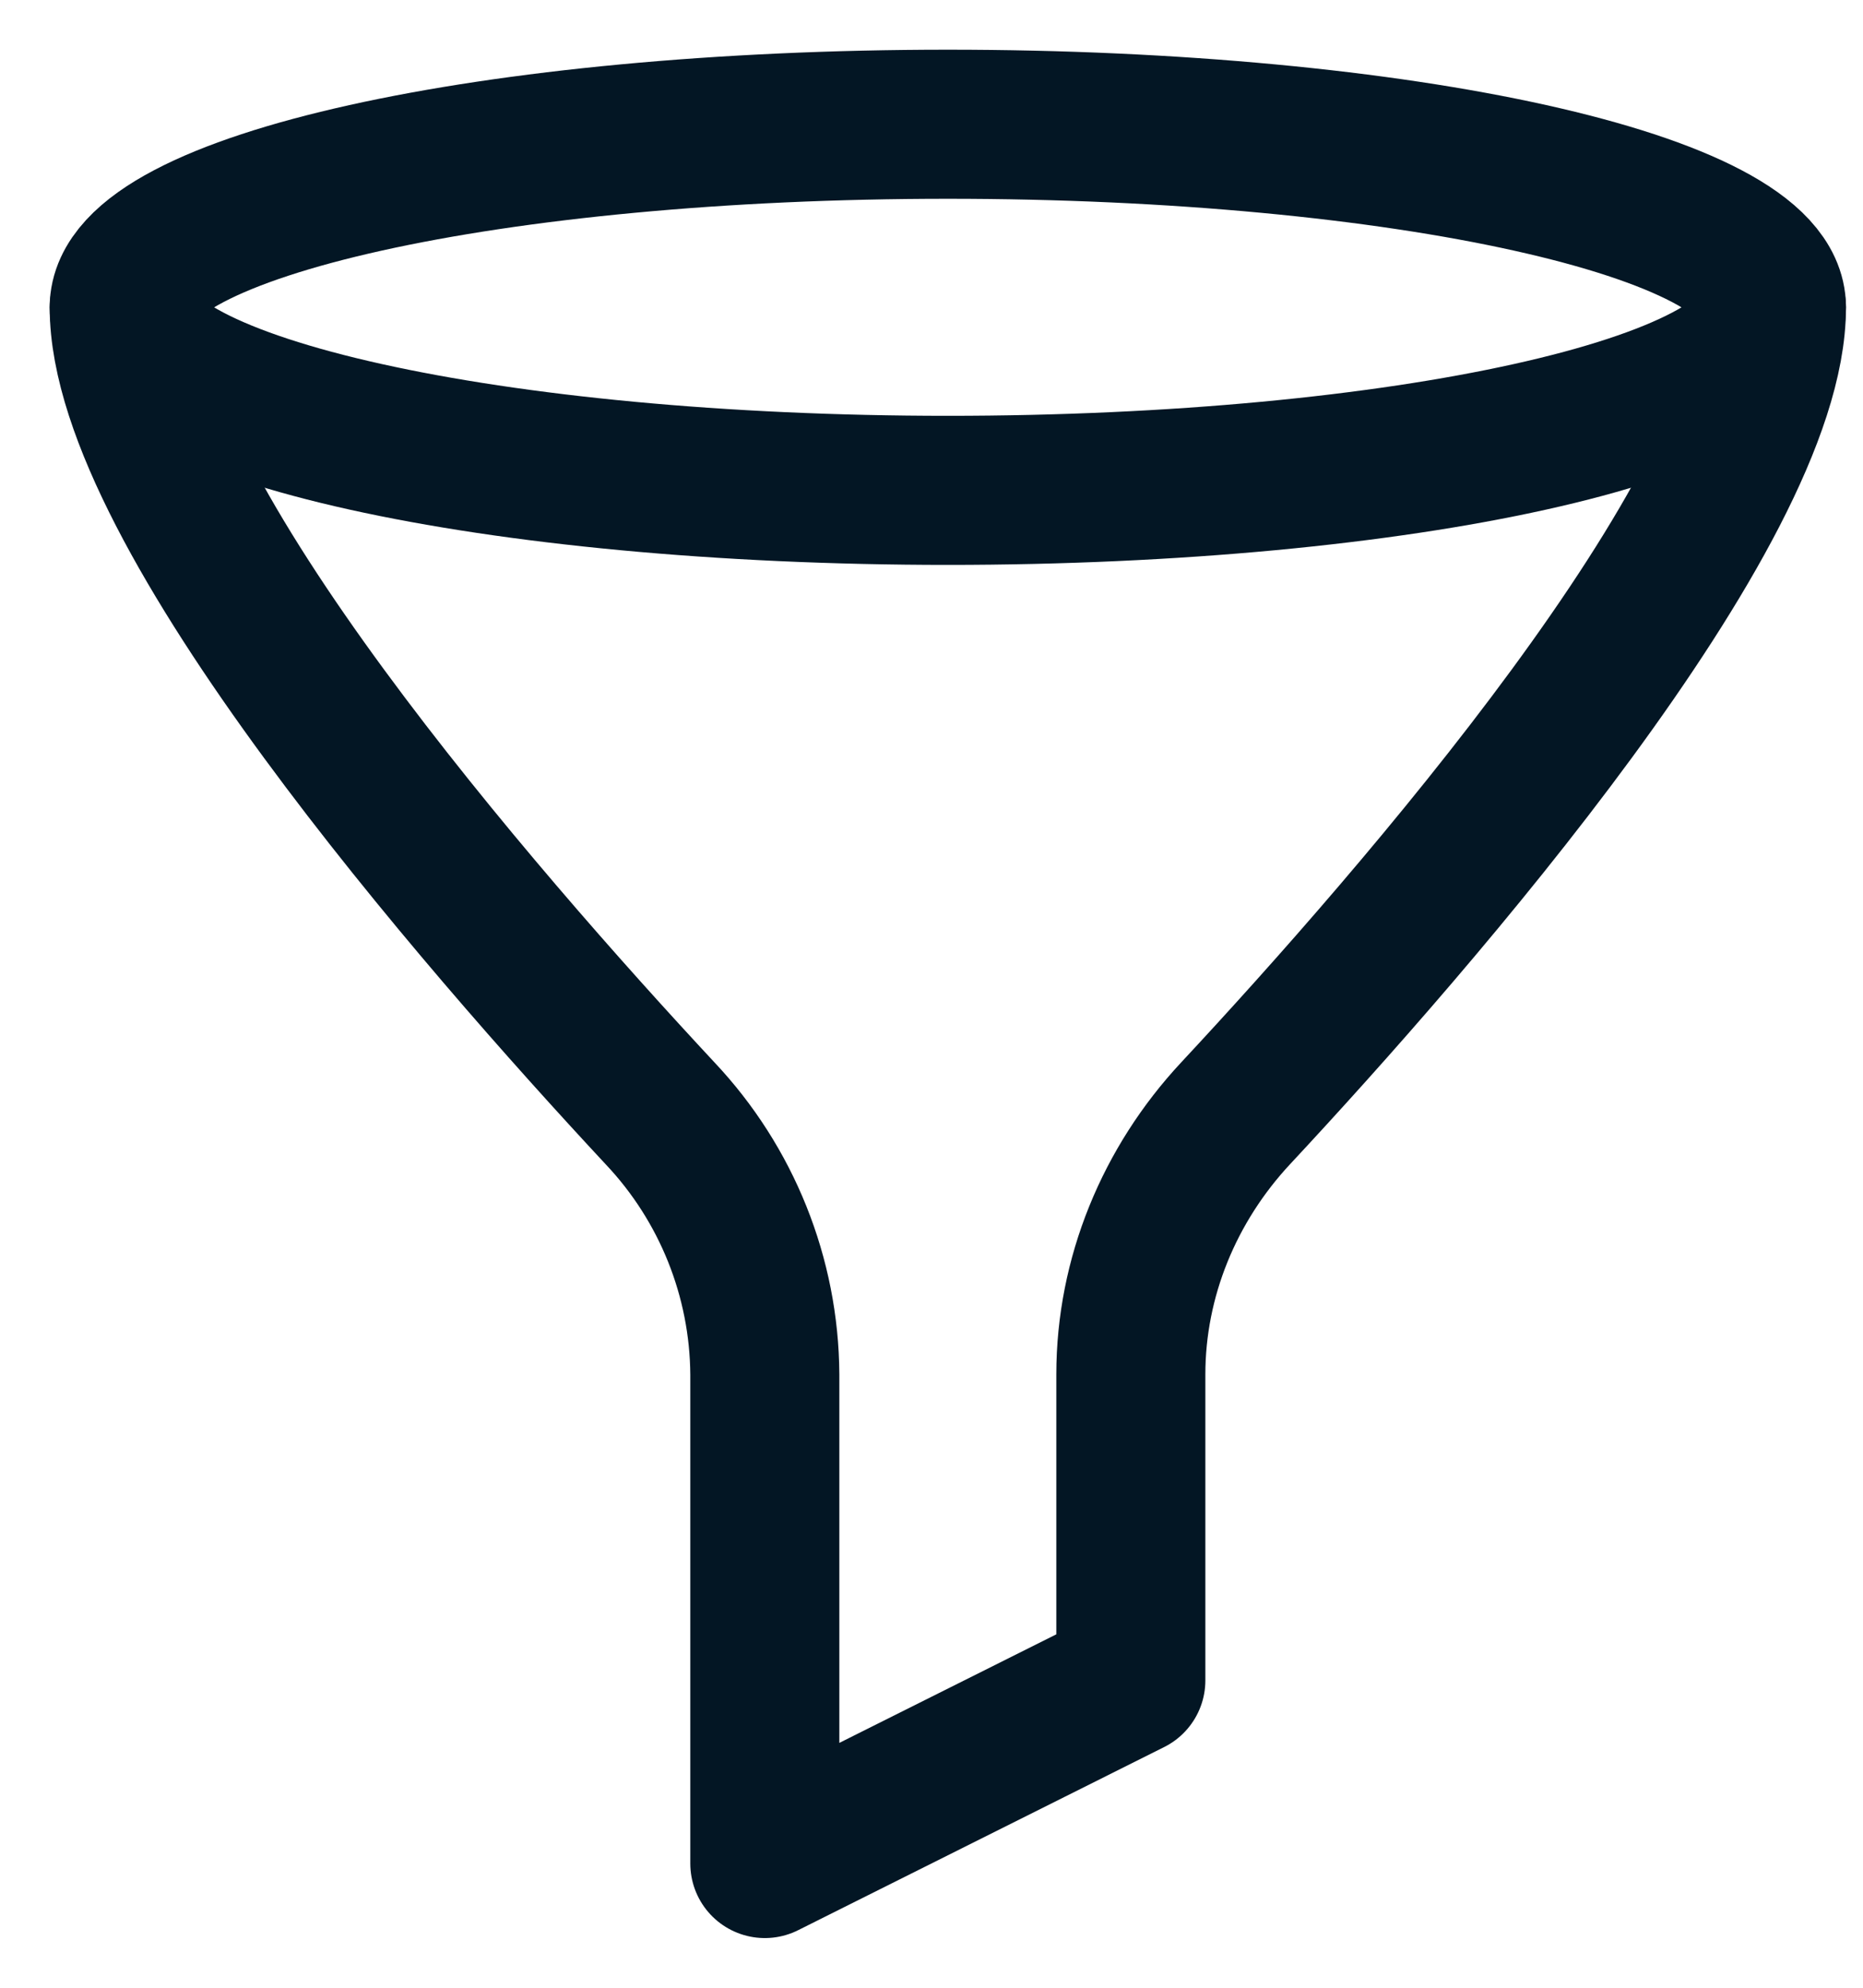 <svg width="15" height="16" viewBox="0 0 15 16" fill="none" xmlns="http://www.w3.org/2000/svg">
<path d="M7.632 3.947C11.294 3.947 14.263 3.288 14.263 2.474C14.263 1.66 11.294 1 7.632 1C3.969 1 1 1.66 1 2.474C1 3.288 3.969 3.947 7.632 3.947Z" stroke="#031624" stroke-width="1.2" stroke-linecap="round" stroke-linejoin="round"/>
<path d="M1 2.474C1 4.117 3.852 7.391 5.315 8.962C5.851 9.53 6.153 10.281 6.158 11.063V15L9.105 13.526V11.063C9.105 10.281 9.415 9.534 9.948 8.962C11.412 7.391 14.263 4.118 14.263 2.474" stroke="#031624" stroke-width="1.2" stroke-linecap="round" stroke-linejoin="round"/>
</svg>
